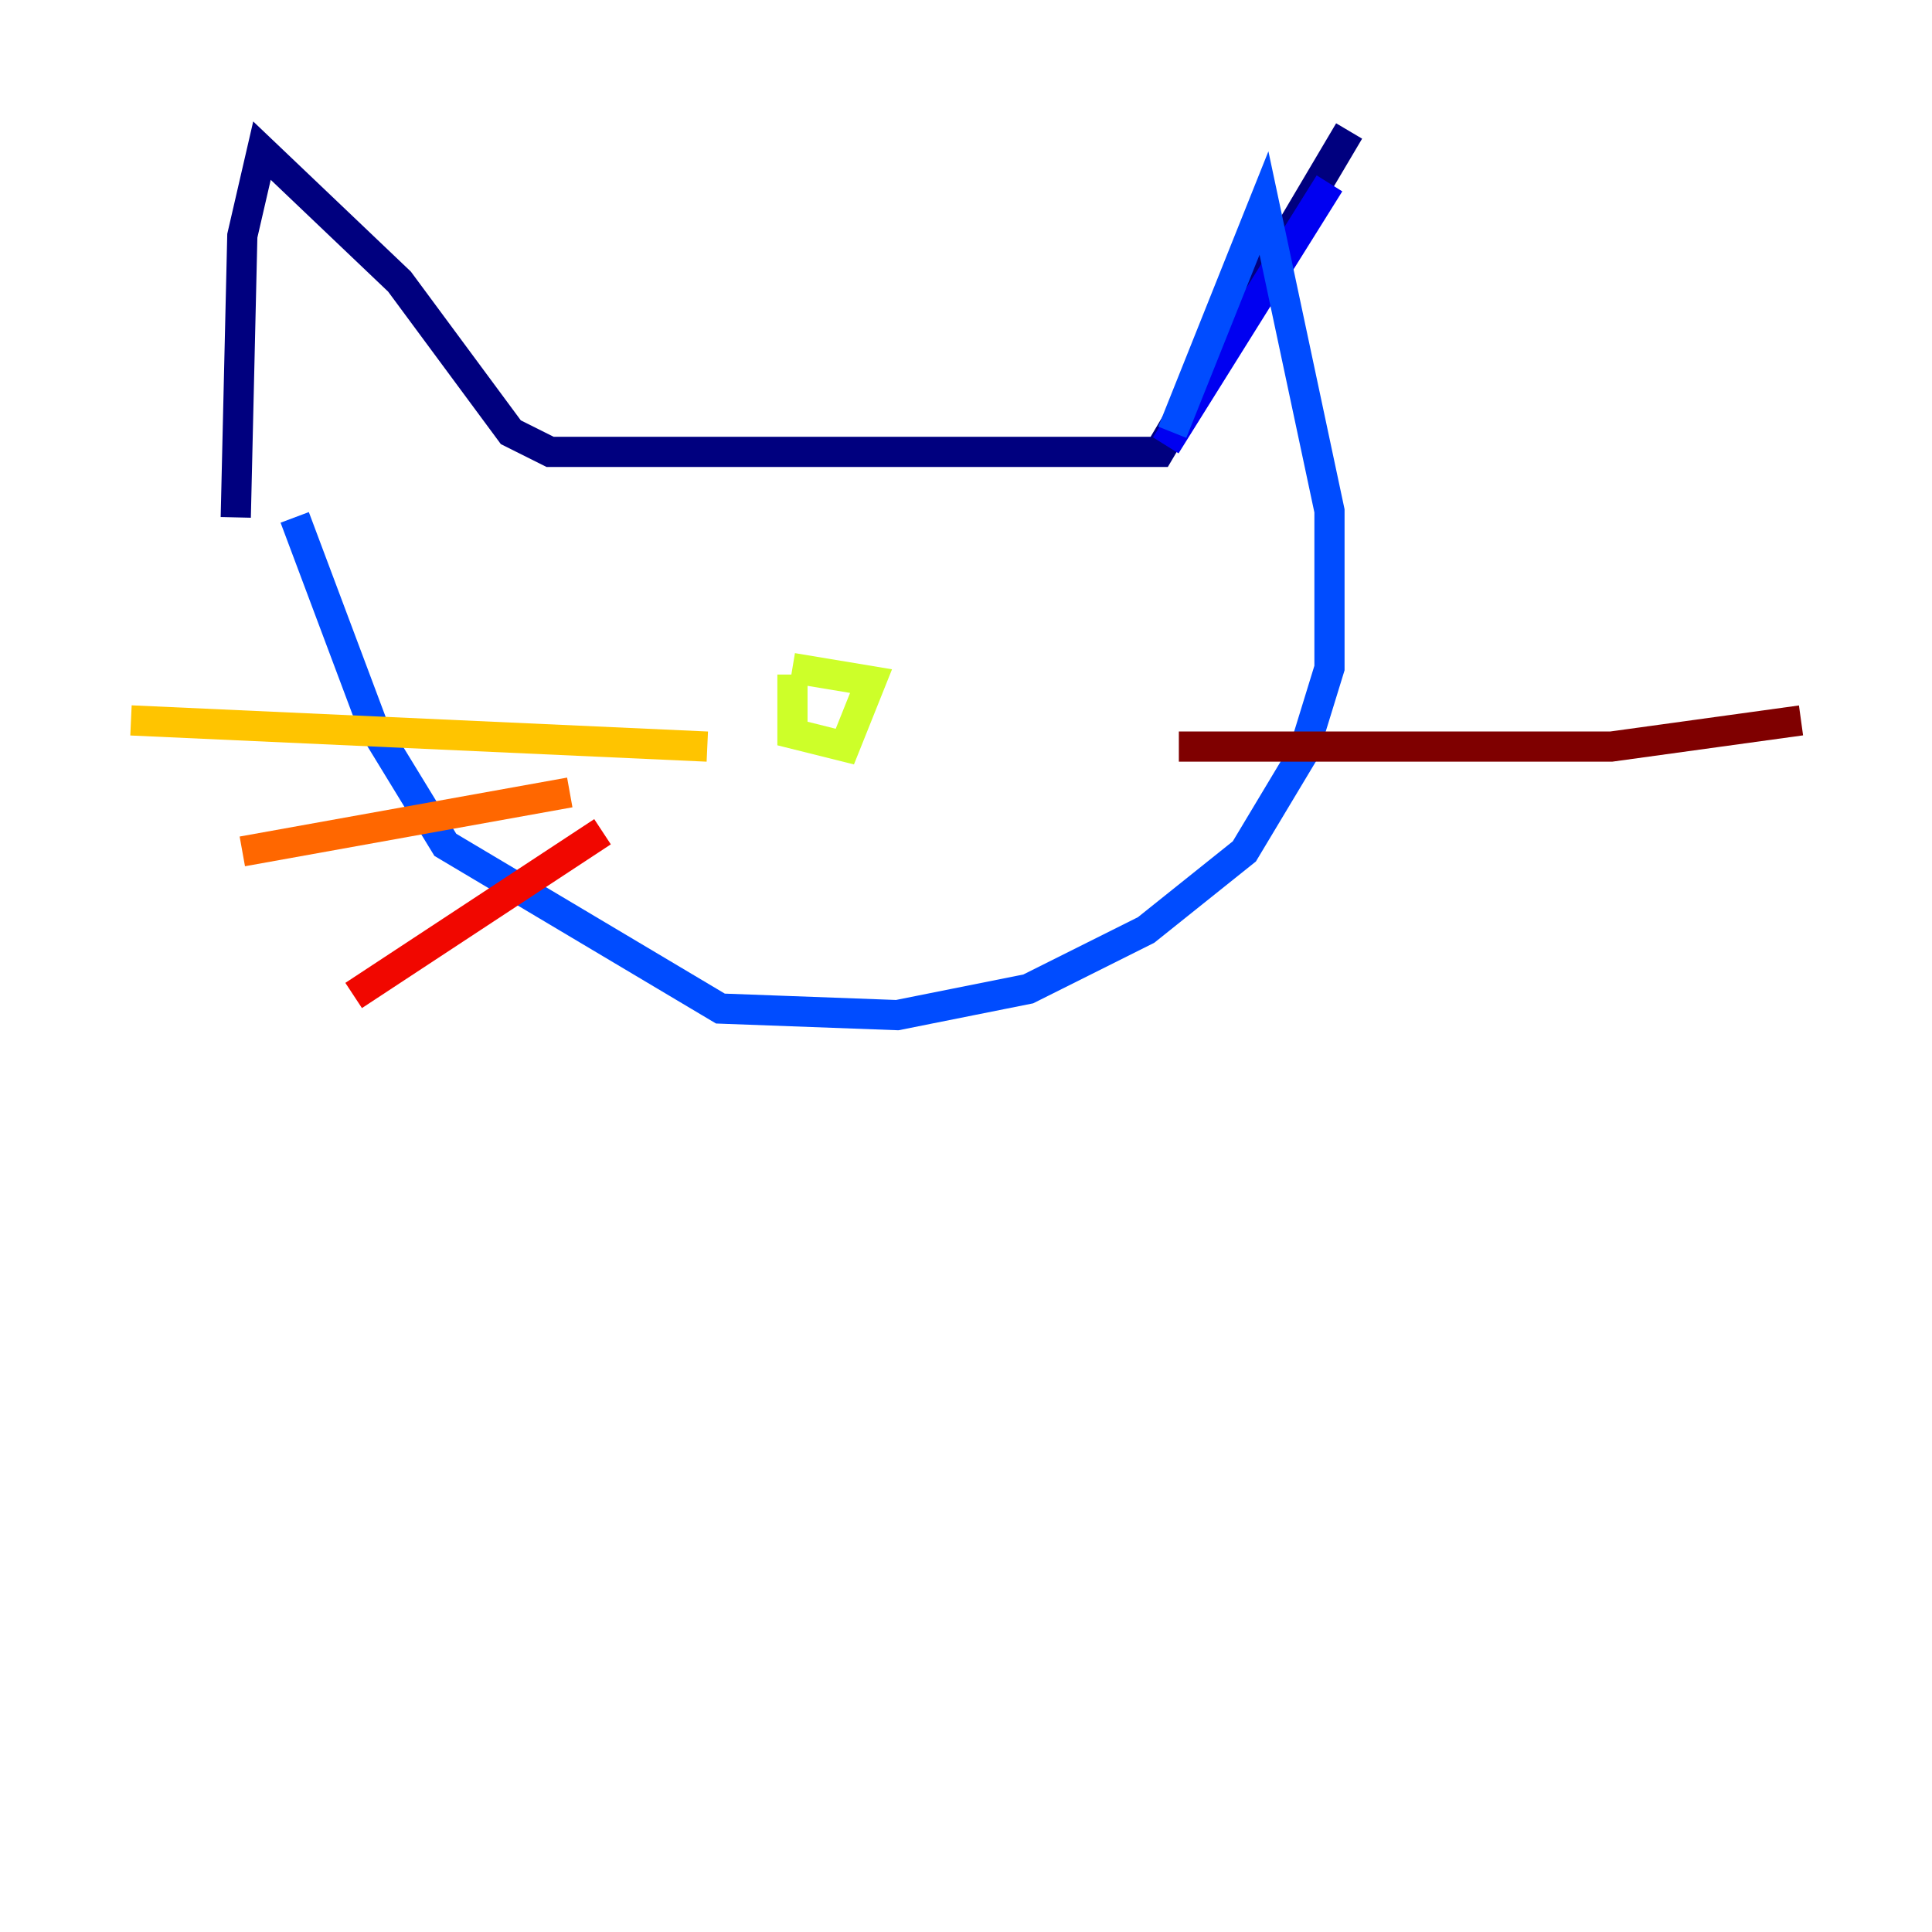 <?xml version="1.0" encoding="utf-8" ?>
<svg baseProfile="tiny" height="128" version="1.2" viewBox="0,0,128,128" width="128" xmlns="http://www.w3.org/2000/svg" xmlns:ev="http://www.w3.org/2001/xml-events" xmlns:xlink="http://www.w3.org/1999/xlink"><defs /><polyline fill="none" points="15.62,34.278 16.054,15.62 17.356,9.98 26.468,18.658 33.844,28.637 36.447,29.939 76.8,29.939 89.383,8.678" stroke="#00007f" stroke-width="2" /><polyline fill="none" points="77.234,29.505 88.081,12.149" stroke="#0000f1" stroke-width="2" /><polyline fill="none" points="77.668,28.637 83.742,13.451 88.081,33.844 88.081,44.258 86.346,49.898 82.441,56.407 75.932,61.614 68.122,65.519 59.444,67.254 47.729,66.82 29.505,55.973 24.732,48.163 19.525,34.278" stroke="#004cff" stroke-width="2" /><polyline fill="none" points="44.691,38.617 44.691,38.617" stroke="#00b0ff" stroke-width="2" /><polyline fill="none" points="41.654,40.786 41.654,40.786" stroke="#29ffcd" stroke-width="2" /><polyline fill="none" points="67.254,40.786 67.254,40.786" stroke="#7cff79" stroke-width="2" /><polyline fill="none" points="52.502,44.691 52.502,48.597 55.973,49.464 57.709,45.125 52.502,44.258" stroke="#cdff29" stroke-width="2" /><polyline fill="none" points="46.861,49.464 8.678,47.729" stroke="#ffc400" stroke-width="2" /><polyline fill="none" points="37.749,52.502 16.054,56.407" stroke="#ff6700" stroke-width="2" /><polyline fill="none" points="39.919,55.105 23.43,65.953" stroke="#f10700" stroke-width="2" /><polyline fill="none" points="78.102,49.464 106.739,49.464 119.322,47.729" stroke="#7f0000" stroke-width="2" /></svg>